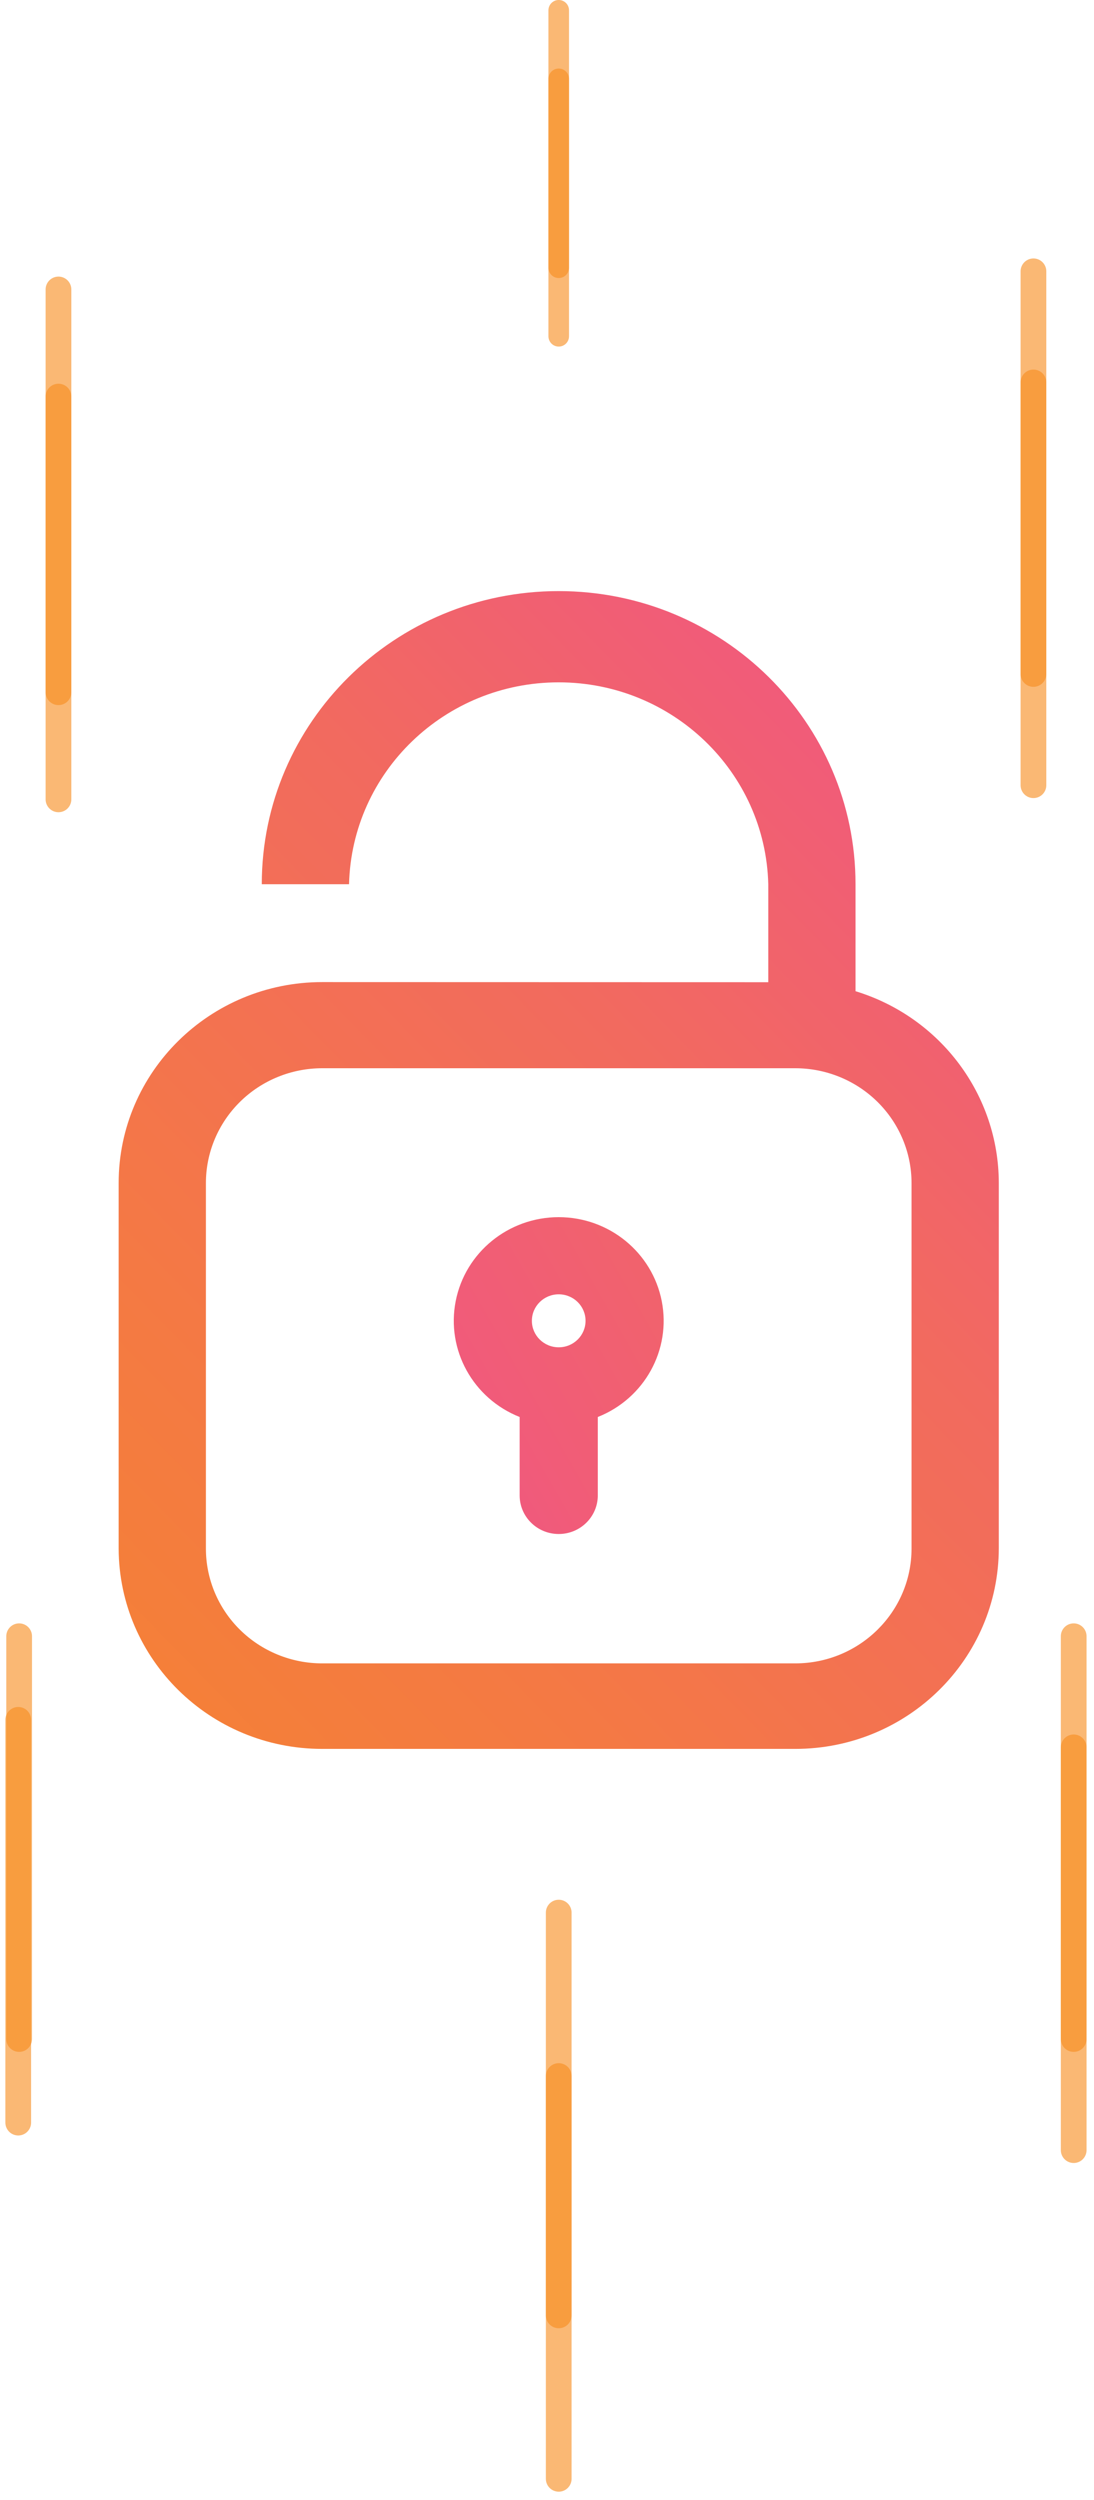 <?xml version="1.0" encoding="UTF-8"?>
<svg width="60px" height="137px" viewBox="0 0 60 137" version="1.1" xmlns="http://www.w3.org/2000/svg" xmlns:xlink="http://www.w3.org/1999/xlink">
    <!-- Generator: Sketch 46.2 (44496) - http://www.bohemiancoding.com/sketch -->
    <title>_ Unlock Icon</title>
    <desc>Created with Sketch.</desc>
    <defs>
        <linearGradient x1="111.128%" y1="-15.577%" x2="-59.544%" y2="205.092%" id="linearGradient-1">
            <stop stop-color="#EE499A" offset="0%"></stop>
            <stop stop-color="#F05683" offset="10%"></stop>
            <stop stop-color="#F26A5F" offset="27%"></stop>
            <stop stop-color="#F47944" offset="45%"></stop>
            <stop stop-color="#F58430" offset="62%"></stop>
            <stop stop-color="#F68B24" offset="80%"></stop>
            <stop stop-color="#F68D20" offset="98%"></stop>
        </linearGradient>
        <linearGradient x1="0%" y1="365.638%" x2="1069.096%" y2="-481.615%" id="linearGradient-2">
            <stop stop-color="#EE499A" offset="0%"></stop>
            <stop stop-color="#F05683" offset="11.139%"></stop>
            <stop stop-color="#F26A5F" offset="27%"></stop>
            <stop stop-color="#F47944" offset="45%"></stop>
            <stop stop-color="#F58430" offset="62%"></stop>
            <stop stop-color="#F5862C" offset="69.096%"></stop>
            <stop stop-color="#F68B24" offset="83.611%"></stop>
            <stop stop-color="#F68D20" offset="100%"></stop>
        </linearGradient>
    </defs>
    <g id="Landing" stroke="none" stroke-width="1" fill="none" fill-rule="evenodd">
        <g id="Totemic-1920" transform="translate(-1528, -3230)">
            <g id="HOW-IT-WORKS" transform="translate(-119, 1920)">
                <g id="SPECIAL-ACESS" transform="translate(1517, 1310)">
                    <g id="_-Unlock-Icon" transform="translate(131, 0)">
                        <path d="M2.207,15.862 L2.207,37.932" id="Shape" stroke="#F68D20" stroke-width="1.411" opacity="0.62" stroke-linecap="round"></path>
                        <path d="M2.207,21.732 L2.207,43.802" id="Shape" stroke="#F68D20" stroke-width="1.411" opacity="0.62" stroke-linecap="round"></path>
                        <path d="M29.643,0.564 L29.643,14.671" id="Shape" stroke="#F68D20" stroke-width="1.129" opacity="0.62" stroke-linecap="round"></path>
                        <path d="M29.643,4.32 L29.643,18.427" id="Shape" stroke="#F68D20" stroke-width="1.129" opacity="0.62" stroke-linecap="round"></path>
                        <path d="M55.679,14.868 L55.679,36.931" id="Shape" stroke="#F68D20" stroke-width="1.411" opacity="0.62" stroke-linecap="round"></path>
                        <path d="M55.679,20.957 L55.679,43.027" id="Shape" stroke="#F68D20" stroke-width="1.411" opacity="0.62" stroke-linecap="round"></path>
                        <path d="M0.05,89.661 L0.05,111.731" id="Shape" stroke="#F68D20" stroke-width="1.411" opacity="0.62" stroke-linecap="round"></path>
                        <path d="M0,94.242 L0,116.312" id="Shape" stroke="#F68D20" stroke-width="1.411" opacity="0.62" stroke-linecap="round"></path>
                        <path d="M57.886,89.661 L57.886,111.731" id="Shape" stroke="#F68D20" stroke-width="1.411" opacity="0.62" stroke-linecap="round"></path>
                        <path d="M57.886,95.75 L57.886,117.82" id="Shape" stroke="#F68D20" stroke-width="1.411" opacity="0.62" stroke-linecap="round"></path>
                        <path d="M29.643,104.805 L29.643,126.875" id="Shape" stroke="#F68D20" stroke-width="1.411" opacity="0.62" stroke-linecap="round"></path>
                        <path d="M29.643,113.761 L29.643,135.831" id="Shape" stroke="#F68D20" stroke-width="1.411" opacity="0.62" stroke-linecap="round"></path>
                        <path d="M16.671,53.815 C10.506,53.815 5.507,58.746 5.507,64.829 L5.507,84.856 C5.527,90.925 10.519,95.834 16.671,95.834 L42.614,95.834 C48.78,95.834 53.779,90.903 53.779,84.82 L53.779,64.829 C53.776,60.005 50.592,55.744 45.921,54.315 L45.921,48.453 C45.921,39.581 38.632,32.39 29.639,32.39 C20.647,32.39 13.357,39.581 13.357,48.453 L18.143,48.453 C18.298,42.299 23.4,37.39 29.639,37.39 C35.879,37.39 40.98,42.299 41.136,48.453 L41.136,53.822 L16.671,53.815 Z M48.993,64.829 L48.993,84.856 C48.993,88.331 46.137,91.148 42.614,91.148 L16.671,91.148 C14.98,91.148 13.357,90.485 12.161,89.305 C10.965,88.125 10.293,86.524 10.293,84.856 L10.293,64.829 C10.293,63.16 10.965,61.56 12.161,60.379 C13.357,59.199 14.98,58.536 16.671,58.536 L42.614,58.536 C44.306,58.536 45.928,59.199 47.125,60.379 C48.321,61.56 48.993,63.16 48.993,64.829 Z" id="Shape" fill="url(#linearGradient-1)" fill-rule="nonzero"></path>
                        <path d="M29.643,66.696 C26.885,66.697 24.514,68.628 23.992,71.299 C23.469,73.971 24.94,76.633 27.5,77.647 L27.5,81.945 C27.5,83.113 28.459,84.059 29.643,84.059 C30.826,84.059 31.786,83.113 31.786,81.945 L31.786,77.647 C34.345,76.633 35.817,73.971 35.294,71.299 C34.771,68.628 32.401,66.697 29.643,66.696 Z M29.643,70.924 C30.456,70.924 31.114,71.574 31.114,72.376 C31.114,73.178 30.456,73.828 29.643,73.828 C28.83,73.828 28.171,73.178 28.171,72.376 C28.171,71.574 28.83,70.924 29.643,70.924 L29.643,70.924 Z" id="Shape" fill="url(#linearGradient-2)" fill-rule="nonzero"></path>
                    </g>
                </g>
            </g>
        </g>
    </g>
</svg>